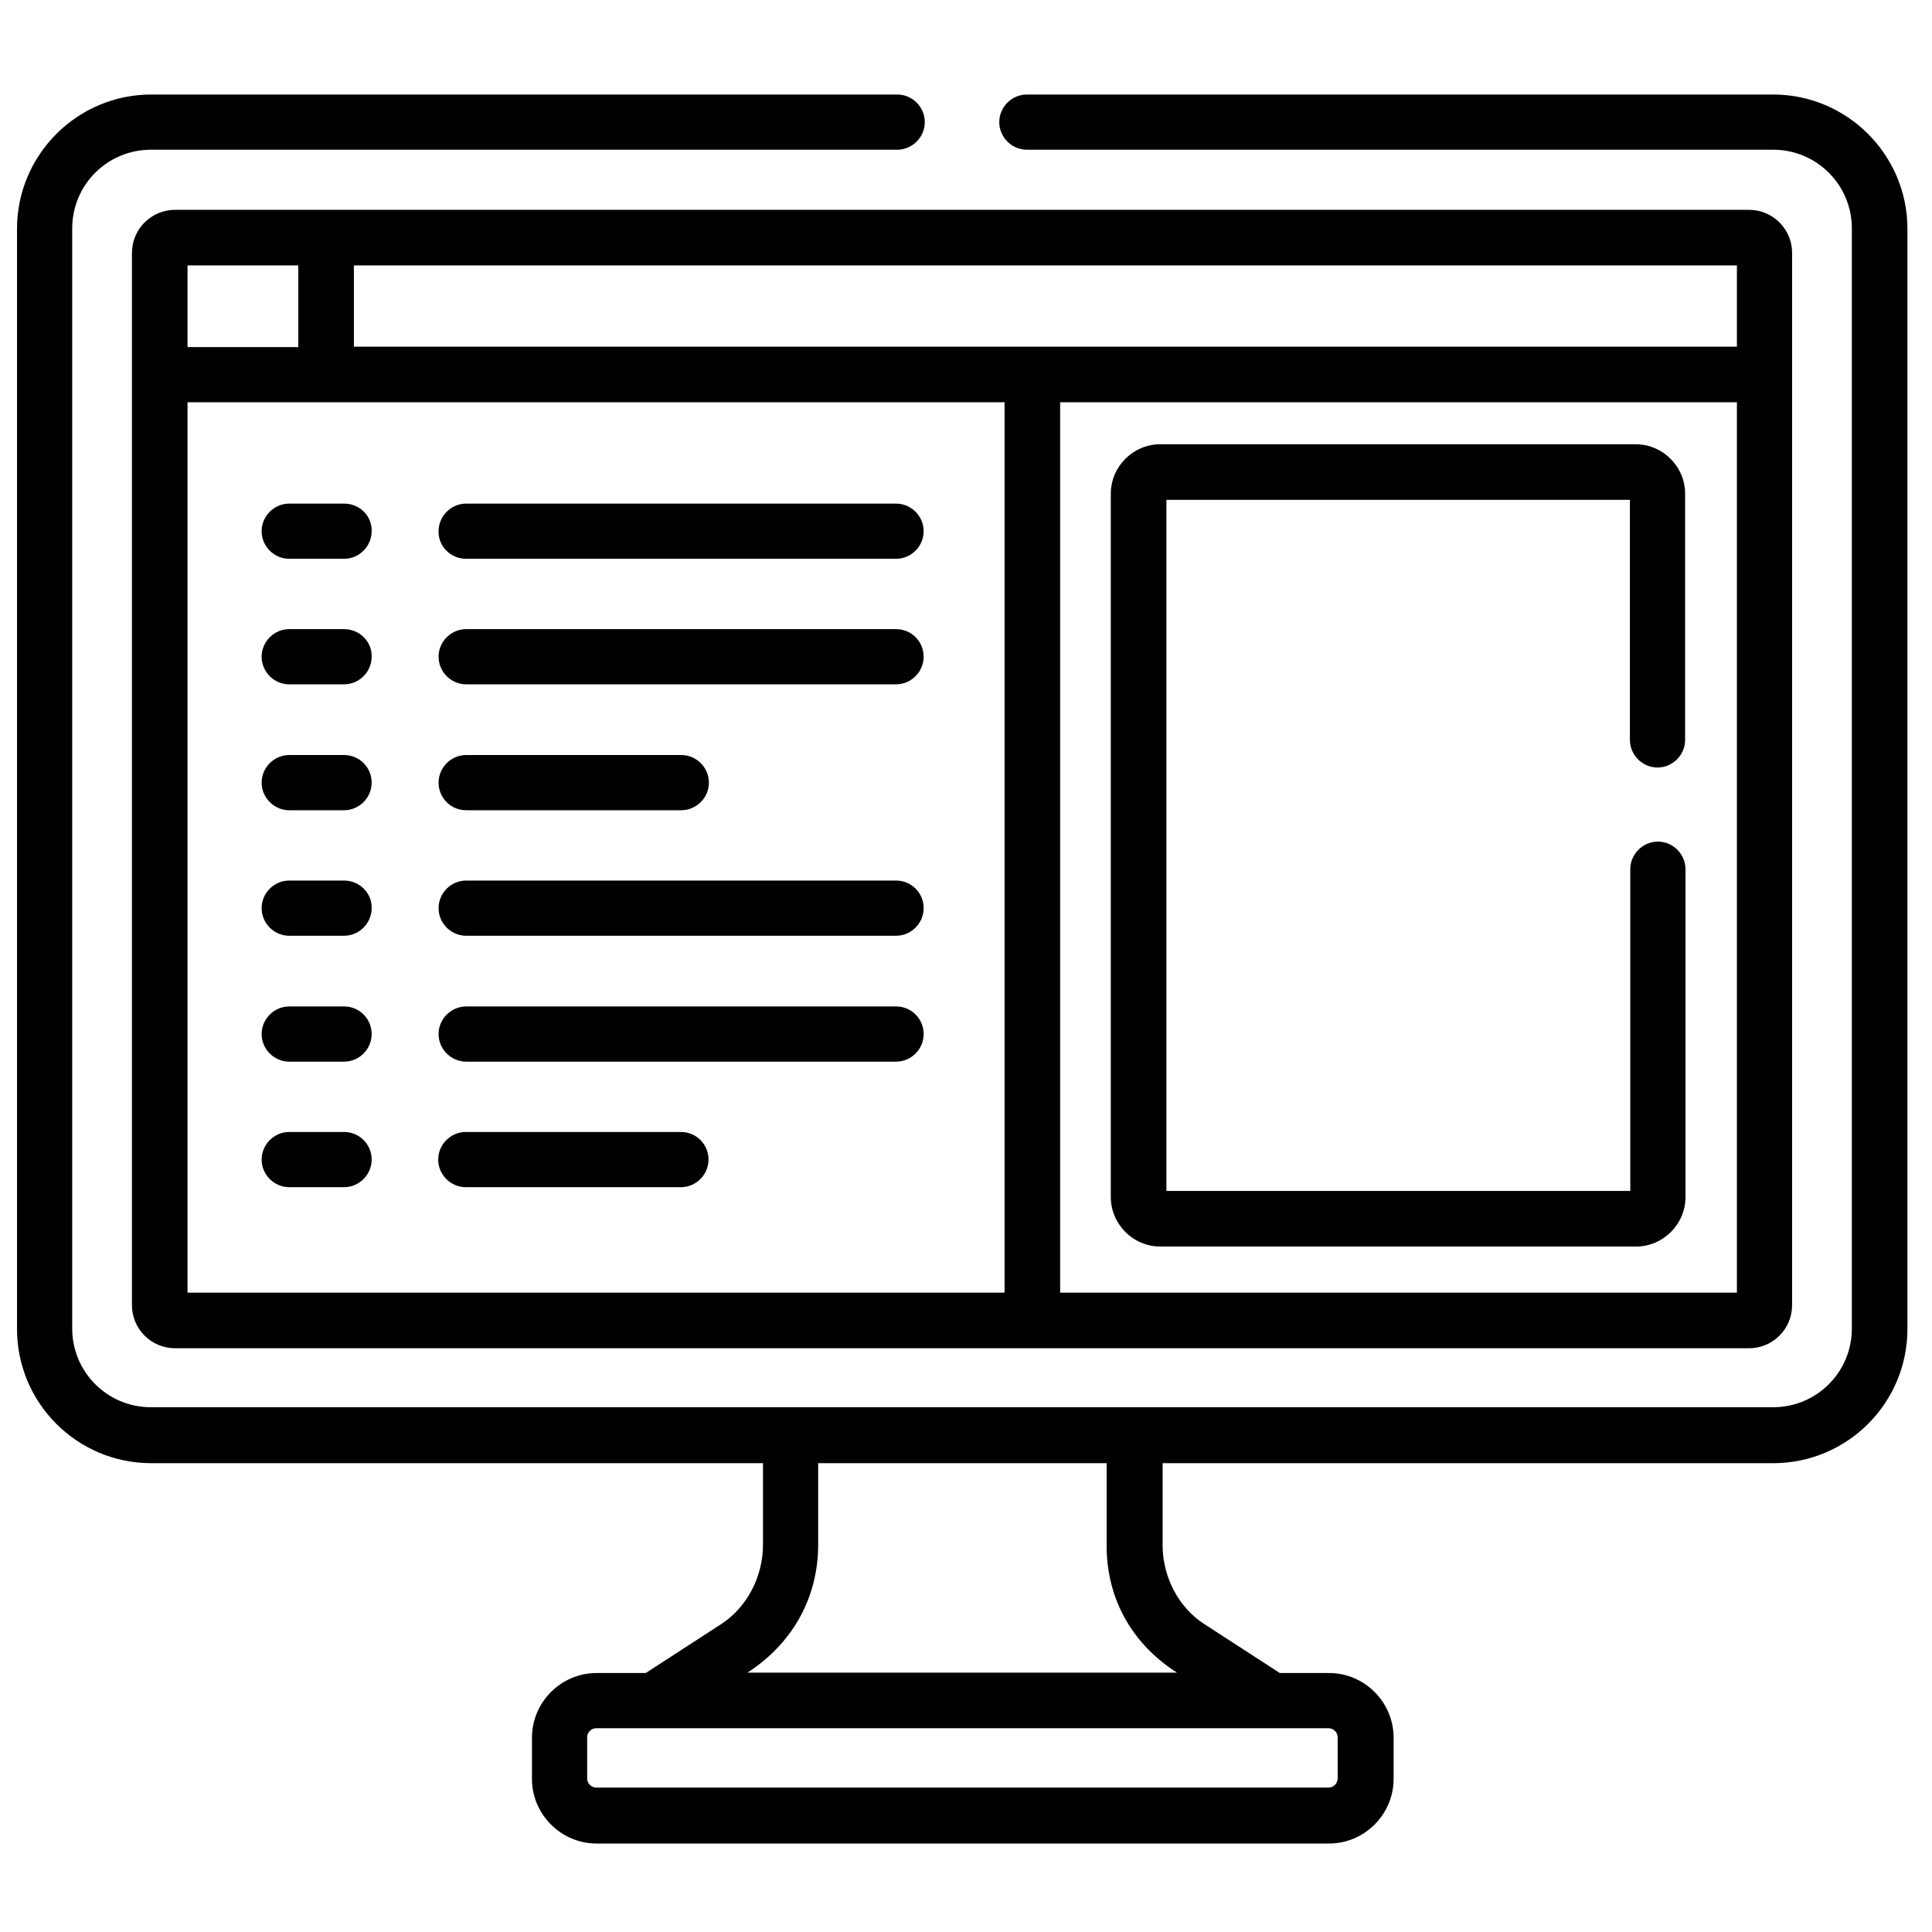 <?xml version="1.0" encoding="utf-8"?>
<!-- Generator: Adobe Illustrator 24.3.0, SVG Export Plug-In . SVG Version: 6.00 Build 0)  -->
<svg version="1.1" id="Layer_1" xmlns="http://www.w3.org/2000/svg" xmlns:xlink="http://www.w3.org/1999/xlink" x="0px" y="0px"
	 viewBox="0 0 511 511" style="enable-background:new 0 0 511 511;" xml:space="preserve">
<g>
	<path d="M46.3,55.5c-6.3,0-11.4,5.1-11.4,11.4v278.3c0,6.3,5.1,11.4,11.4,11.4h416.3c6.3,0,11.4-5.1,11.4-11.4
		c0-12.4,0-254,0-278.3c0-6.3-5.1-11.4-11.4-11.4C445.4,55.5,63.6,55.5,46.3,55.5z M49.6,70.2h29.3v21.6H49.6V70.2z M49.6,106.4
		h216.1v235.5H49.6V106.4z M459.4,341.9h-179V106.4h179L459.4,341.9L459.4,341.9z M459.4,91.7c-10.5,0-361,0-365.8,0V70.2h365.8
		V91.7z"/>
	<path d="M91,133.2H76.5c-4,0-7.3,3.3-7.3,7.3c0,4,3.3,7.3,7.3,7.3H91c4,0,7.3-3.3,7.3-7.3C98.4,136.4,95.1,133.2,91,133.2z"/>
	<path d="M91,166.4H76.5c-4,0-7.3,3.3-7.3,7.3c0,4,3.3,7.3,7.3,7.3H91c4,0,7.3-3.3,7.3-7.3C98.4,169.7,95.1,166.4,91,166.4z"/>
	<path d="M91,199.7H76.5c-4,0-7.3,3.3-7.3,7.3s3.3,7.3,7.3,7.3H91c4,0,7.3-3.3,7.3-7.3S95.1,199.7,91,199.7z"/>
	<path d="M91,232.9H76.5c-4,0-7.3,3.3-7.3,7.3c0,4,3.3,7.3,7.3,7.3H91c4,0,7.3-3.3,7.3-7.3C98.4,236.2,95.1,232.9,91,232.9z"/>
	<path d="M91,266.2H76.5c-4,0-7.3,3.3-7.3,7.3s3.3,7.3,7.3,7.3H91c4,0,7.3-3.3,7.3-7.3S95.1,266.2,91,266.2z"/>
	<path d="M91,299.4H76.5c-4,0-7.3,3.3-7.3,7.3s3.3,7.3,7.3,7.3H91c4,0,7.3-3.3,7.3-7.3S95.1,299.4,91,299.4z"/>
	<path d="M123.3,147.8H237c4,0,7.3-3.3,7.3-7.3c0-4-3.3-7.3-7.3-7.3H123.3c-4,0-7.3,3.3-7.3,7.3
		C115.9,144.5,119.2,147.8,123.3,147.8z"/>
	<path d="M237,166.4H123.3c-4,0-7.3,3.3-7.3,7.3c0,4,3.3,7.3,7.3,7.3H237c4,0,7.3-3.3,7.3-7.3C244.3,169.7,241.1,166.4,237,166.4z"
		/>
	<path d="M123.3,214.3h56.9c4,0,7.3-3.3,7.3-7.3s-3.3-7.3-7.3-7.3h-56.9c-4,0-7.3,3.3-7.3,7.3S119.2,214.3,123.3,214.3z"/>
	<path d="M237,232.9H123.3c-4,0-7.3,3.3-7.3,7.3c0,4,3.3,7.3,7.3,7.3H237c4,0,7.3-3.3,7.3-7.3C244.3,236.2,241.1,232.9,237,232.9z"
		/>
	<path d="M237,266.2H123.3c-4,0-7.3,3.3-7.3,7.3s3.3,7.3,7.3,7.3H237c4,0,7.3-3.3,7.3-7.3S241.1,266.2,237,266.2z"/>
	<path d="M180.1,299.4h-56.9c-4,0-7.3,3.3-7.3,7.3s3.3,7.3,7.3,7.3h56.9c4,0,7.3-3.3,7.3-7.3S184.2,299.4,180.1,299.4z"/>
	<path d="M469,25H271.6c-4,0-7.3,3.3-7.3,7.3s3.3,7.3,7.3,7.3H469c11.5,0,20.8,9.3,20.8,20.8v291c0,11.5-9.3,20.8-20.8,20.8
		c-11.2,0-417.4,0-429.1,0c-11.5,0-20.8-9.3-20.8-20.8v-291c0-11.5,9.3-20.8,20.8-20.8h197.4c4,0,7.3-3.3,7.3-7.3s-3.3-7.3-7.3-7.3
		H40C20.4,25,4.5,41,4.5,60.5v291C4.5,371.1,20.4,387,40,387h161.8v21.6c0,8.5-4.3,16.6-11.1,21l-19.9,12.9h-13
		c-9.4,0-17.1,7.7-17.1,17.1v10.9c0,9.4,7.7,17.1,17.1,17.1h193.7c9.4,0,17.1-7.7,17.1-17.1v-10.9c0-9.4-7.7-17.1-17.1-17.1h-13
		l-19.9-12.9c-6.9-4.4-11.1-12.5-11.1-21V387H469c19.6,0,35.5-15.9,35.5-35.5v-291C504.5,41,488.6,25,469,25z M353.8,459.5v10.9
		c0,1.3-1.1,2.4-2.4,2.4H157.7c-1.3,0-2.4-1.1-2.4-2.4v-10.9c0-1.3,1.1-2.4,2.4-2.4h193.7C352.7,457.1,353.8,458.2,353.8,459.5z
		 M311.3,442.4H197.7c12.8-8.3,18.7-20.9,18.7-33.8V387h76.3v21.6C292.6,421.7,298.5,434.2,311.3,442.4z"/>
	<path d="M306.9,329.7h125.8c7.2,0,13.1-5.9,13.1-13.1v-86.7c0-4-3.3-7.3-7.3-7.3c-4,0-7.3,3.3-7.3,7.3V315H308.5V132.2h122.6v63.5
		c0,4,3.3,7.3,7.3,7.3c4,0,7.3-3.3,7.3-7.3v-65.1c0-7.2-5.9-13.1-13.1-13.1H306.9c-7.2,0-13.1,5.9-13.1,13.1v186
		C293.8,323.8,299.7,329.7,306.9,329.7z"/>
</g>
</svg>
